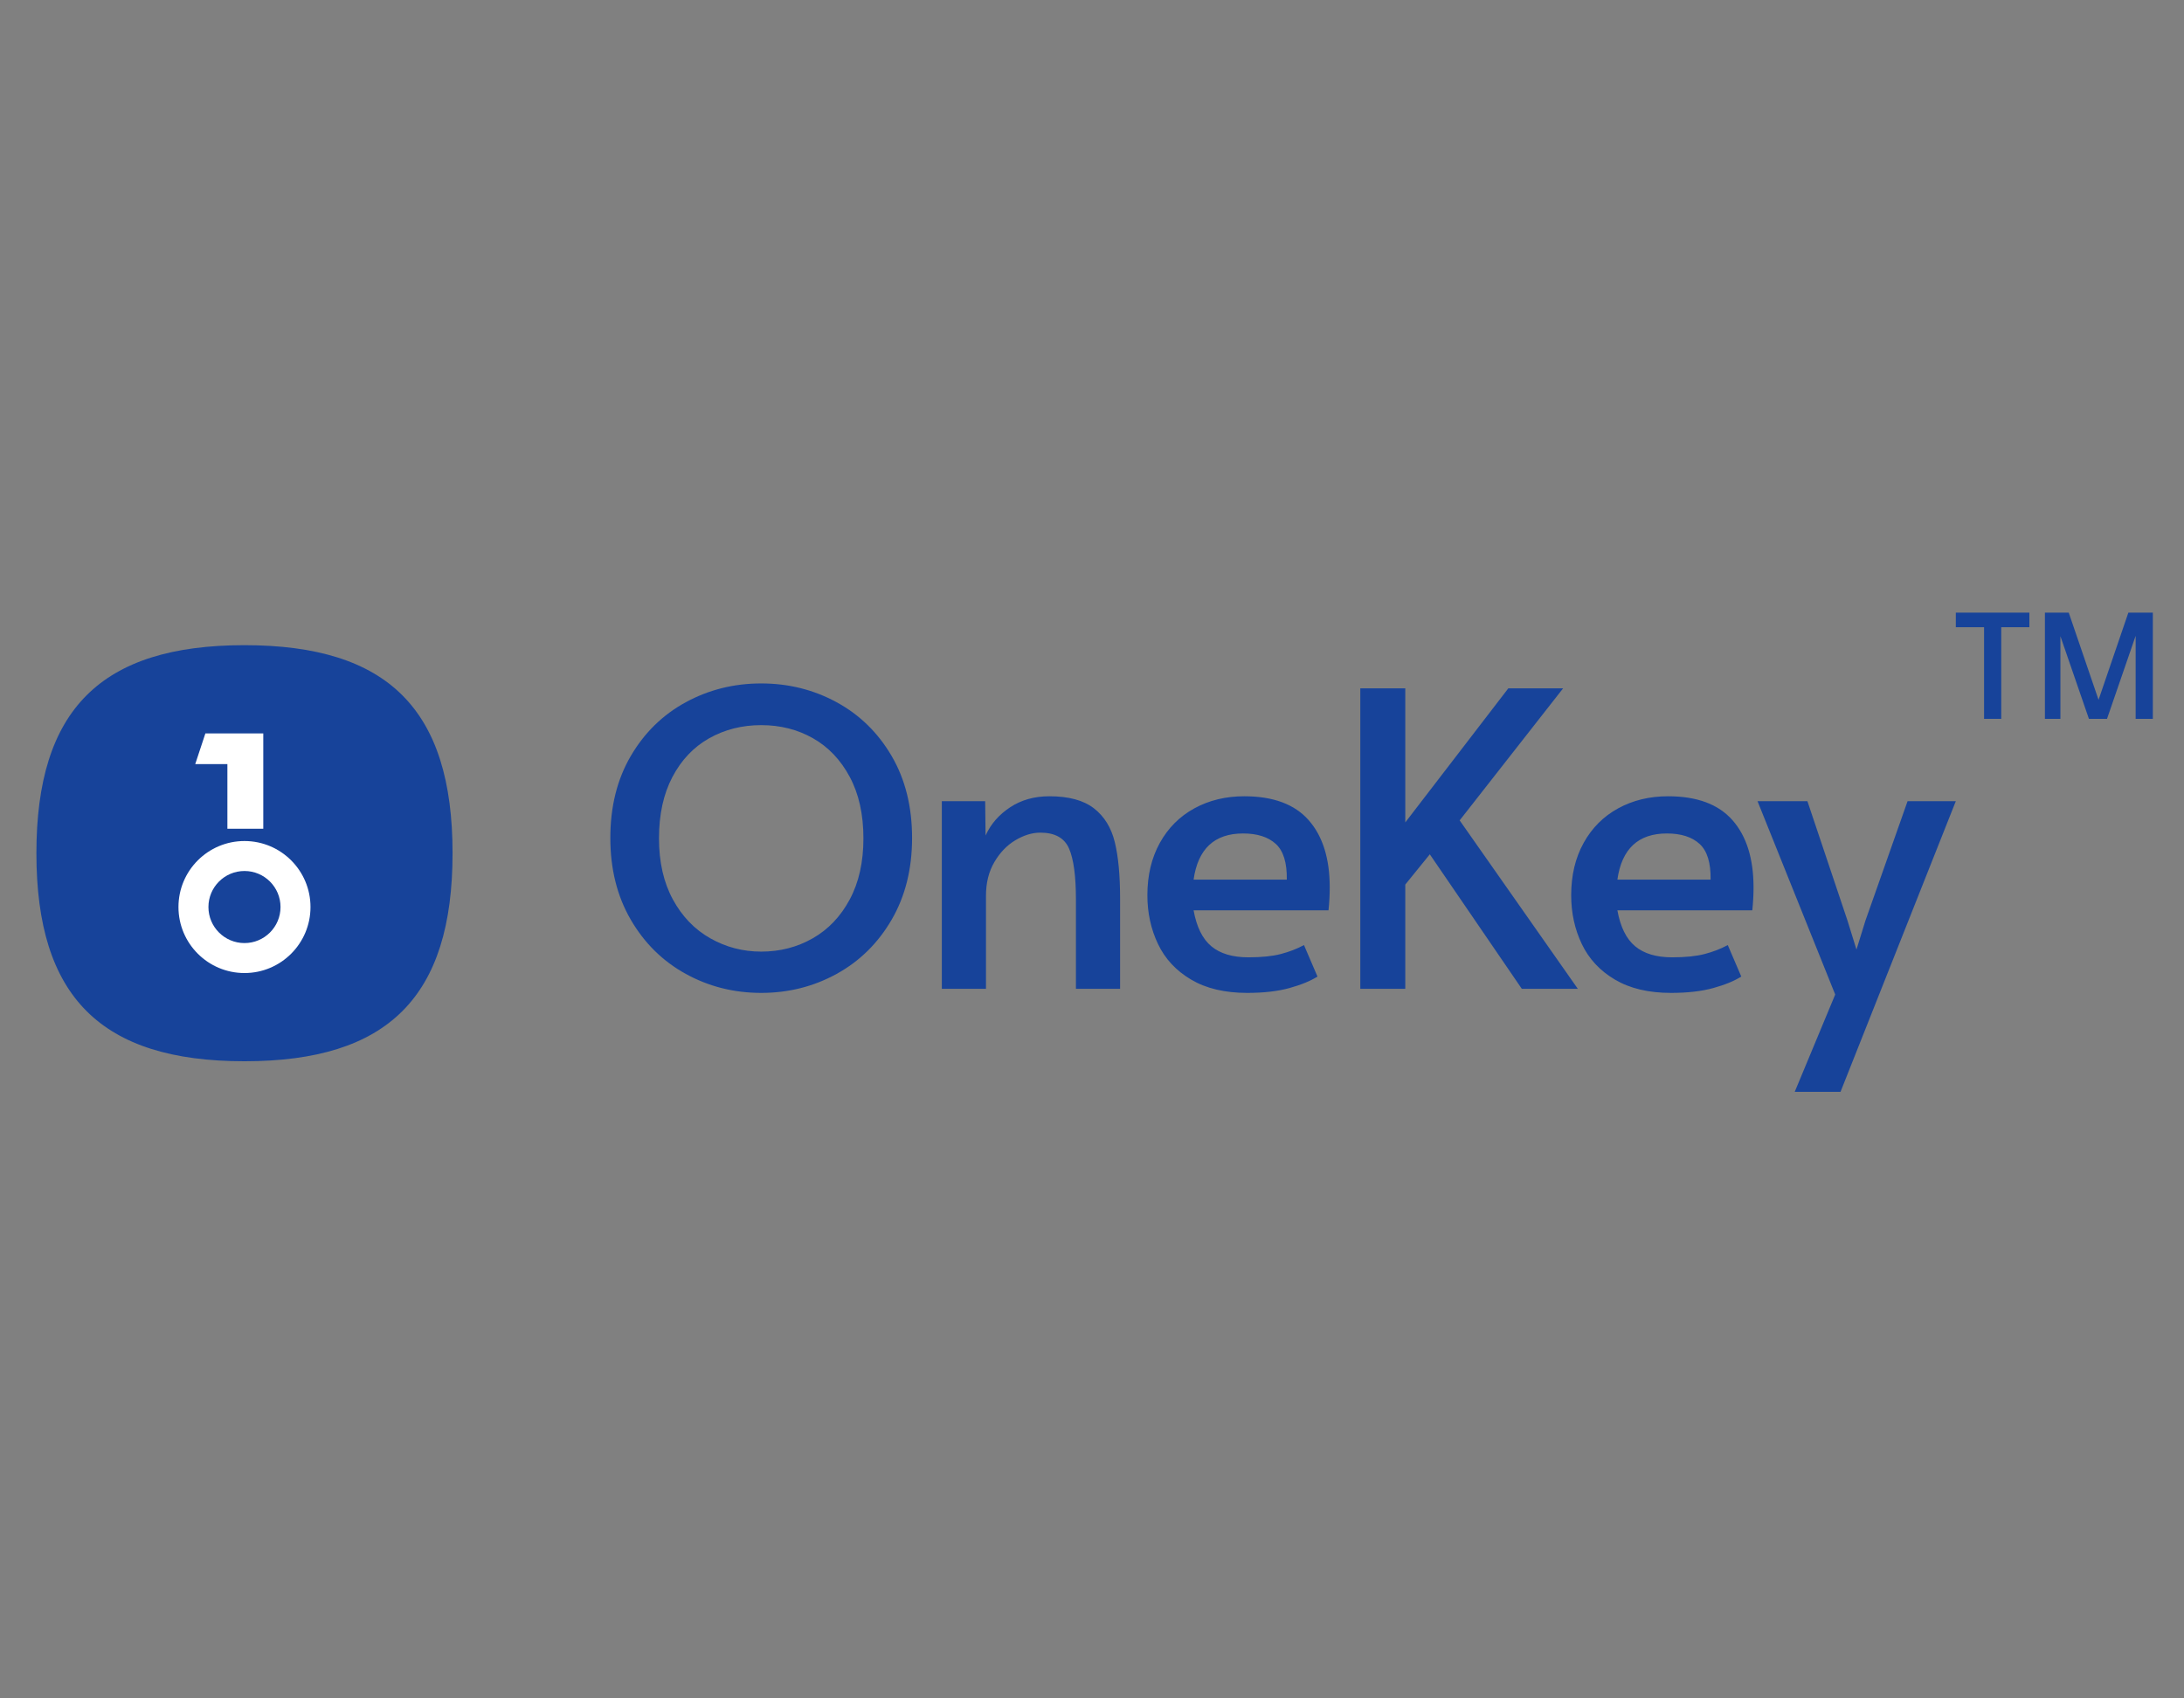 <svg width="360" height="280" viewBox="0 0 360 280" fill="none" xmlns="http://www.w3.org/2000/svg">
<rect x="0" y="0" width="360" height="280" fill="#808080" stroke="none"/>
<path fill-rule="evenodd" clip-rule="evenodd" d="M125.474 163.691C120.981 163.691 116.836 162.646 113.039 160.557C109.243 158.468 106.221 155.491 103.975 151.627C101.728 147.763 100.605 143.27 100.605 138.148C100.605 132.981 101.728 128.477 103.975 124.635C106.221 120.794 109.243 117.84 113.039 115.773C116.836 113.706 120.981 112.673 125.474 112.673C129.967 112.673 134.111 113.706 137.908 115.773C141.705 117.84 144.726 120.794 146.973 124.635C149.219 128.477 150.342 132.981 150.342 138.148C150.342 143.27 149.219 147.763 146.973 151.627C144.726 155.491 141.705 158.468 137.908 160.557C134.111 162.646 129.967 163.691 125.474 163.691ZM125.474 156.884C128.574 156.884 131.404 156.154 133.965 154.693C136.526 153.233 138.559 151.099 140.065 148.291C141.57 145.483 142.322 142.124 142.322 138.215C142.322 134.261 141.57 130.881 140.065 128.072C138.559 125.264 136.538 123.141 133.999 121.704C131.46 120.266 128.619 119.547 125.474 119.547C122.328 119.547 119.475 120.266 116.914 121.704C114.353 123.141 112.332 125.264 110.849 128.072C109.366 130.881 108.625 134.261 108.625 138.215C108.625 142.124 109.389 145.483 110.916 148.291C112.444 151.099 114.499 153.233 117.083 154.693C119.666 156.154 122.463 156.884 125.474 156.884ZM162.39 132.083H155.246V163.017H162.525V147.651C162.525 145.539 162.985 143.697 163.906 142.124C164.827 140.552 165.984 139.35 167.377 138.519C168.77 137.688 170.14 137.272 171.488 137.272C173.869 137.272 175.442 138.137 176.206 139.867C176.969 141.597 177.351 144.416 177.351 148.325V163.017H184.63V148.123C184.63 144.304 184.338 141.203 183.754 138.822C183.17 136.441 182.024 134.588 180.317 133.262C178.609 131.937 176.161 131.274 172.971 131.274C170.5 131.274 168.343 131.88 166.501 133.094C164.659 134.307 163.311 135.857 162.457 137.744L162.39 132.083ZM205.574 163.691C201.889 163.691 198.812 162.961 196.341 161.5C193.869 160.04 192.05 158.086 190.882 155.637C189.713 153.188 189.129 150.504 189.129 147.583C189.129 144.304 189.815 141.428 191.185 138.957C192.555 136.486 194.454 134.588 196.88 133.262C199.306 131.937 202.047 131.274 205.102 131.274C209.865 131.274 213.403 132.588 215.717 135.217C218.03 137.845 219.187 141.54 219.187 146.303C219.187 147.516 219.12 148.774 218.985 150.077H196.745C197.239 152.818 198.216 154.795 199.677 156.008C201.137 157.221 203.17 157.827 205.776 157.827C207.933 157.827 209.707 157.648 211.1 157.288C212.493 156.929 213.773 156.435 214.942 155.806L217.166 160.995C216.042 161.714 214.515 162.343 212.583 162.882C210.651 163.421 208.314 163.691 205.574 163.691ZM210.291 139.125C211.549 140.271 212.156 142.237 212.111 145.022H196.745C197.464 139.945 200.182 137.407 204.9 137.407C207.236 137.407 209.033 137.979 210.291 139.125ZM235.683 140.844L231.64 145.831V163.017H224.226V113.482H231.64V135.587L248.623 113.482H257.654L240.603 135.25L260.08 163.017H250.847L235.683 140.844ZM266.198 161.5C268.669 162.961 271.746 163.691 275.431 163.691C278.171 163.691 280.508 163.421 282.44 162.882C284.372 162.343 285.899 161.714 287.023 160.995L284.798 155.806C283.63 156.435 282.35 156.929 280.957 157.288C279.564 157.648 277.789 157.827 275.633 157.827C273.027 157.827 270.994 157.221 269.534 156.008C268.073 154.795 267.096 152.818 266.602 150.077H288.842C288.977 148.774 289.044 147.516 289.044 146.303C289.044 141.54 287.887 137.845 285.574 135.217C283.26 132.588 279.721 131.274 274.959 131.274C271.904 131.274 269.163 131.937 266.737 133.262C264.311 134.588 262.412 136.486 261.042 138.957C259.671 141.428 258.986 144.304 258.986 147.583C258.986 150.504 259.57 153.188 260.739 155.637C261.907 158.086 263.726 160.04 266.198 161.5ZM281.967 145.022C282.012 142.237 281.405 140.271 280.147 139.125C278.889 137.979 277.092 137.407 274.756 137.407C270.038 137.407 267.32 139.945 266.601 145.022H281.967ZM289.702 132.082L302.507 163.96L295.835 180H303.383L322.388 132.082H314.436L307.494 151.762L306.012 156.547L304.529 151.762L297.924 132.082H289.702Z" fill="#17439a"/>
<path d="M334.511 103.403H329.876V118.509H327.044V103.403H322.388V101H334.511V103.403Z" fill="#17439a"/>
<path d="M354.863 118.509H352.03V104.819L347.31 118.509H344.327L339.628 104.884V118.509H337.074V101H341.001L345.915 115.376L350.829 101H354.863V118.509Z" fill="#17439a"/>
<path d="M74.597 140.663C74.597 164.341 63.977 174.961 40.298 174.961C16.62 174.961 6 164.341 6 140.663C6 116.985 16.62 106.364 40.298 106.364C63.977 106.364 74.597 116.985 74.597 140.663Z" fill="#17439a"/>
<path d="M43.398 120.908H33.856L32.182 125.97H37.482V136.632H43.398V120.908Z" fill="white"/>
<path fill-rule="evenodd" clip-rule="evenodd" d="M51.181 149.535C51.181 155.545 46.309 160.417 40.299 160.417C34.289 160.417 29.417 155.545 29.417 149.535C29.417 143.526 34.289 138.654 40.299 138.654C46.309 138.654 51.181 143.526 51.181 149.535ZM46.24 149.535C46.24 152.817 43.58 155.477 40.299 155.477C37.017 155.477 34.357 152.817 34.357 149.535C34.357 146.254 37.017 143.594 40.299 143.594C43.58 143.594 46.24 146.254 46.24 149.535Z" fill="white"/>
</svg>
